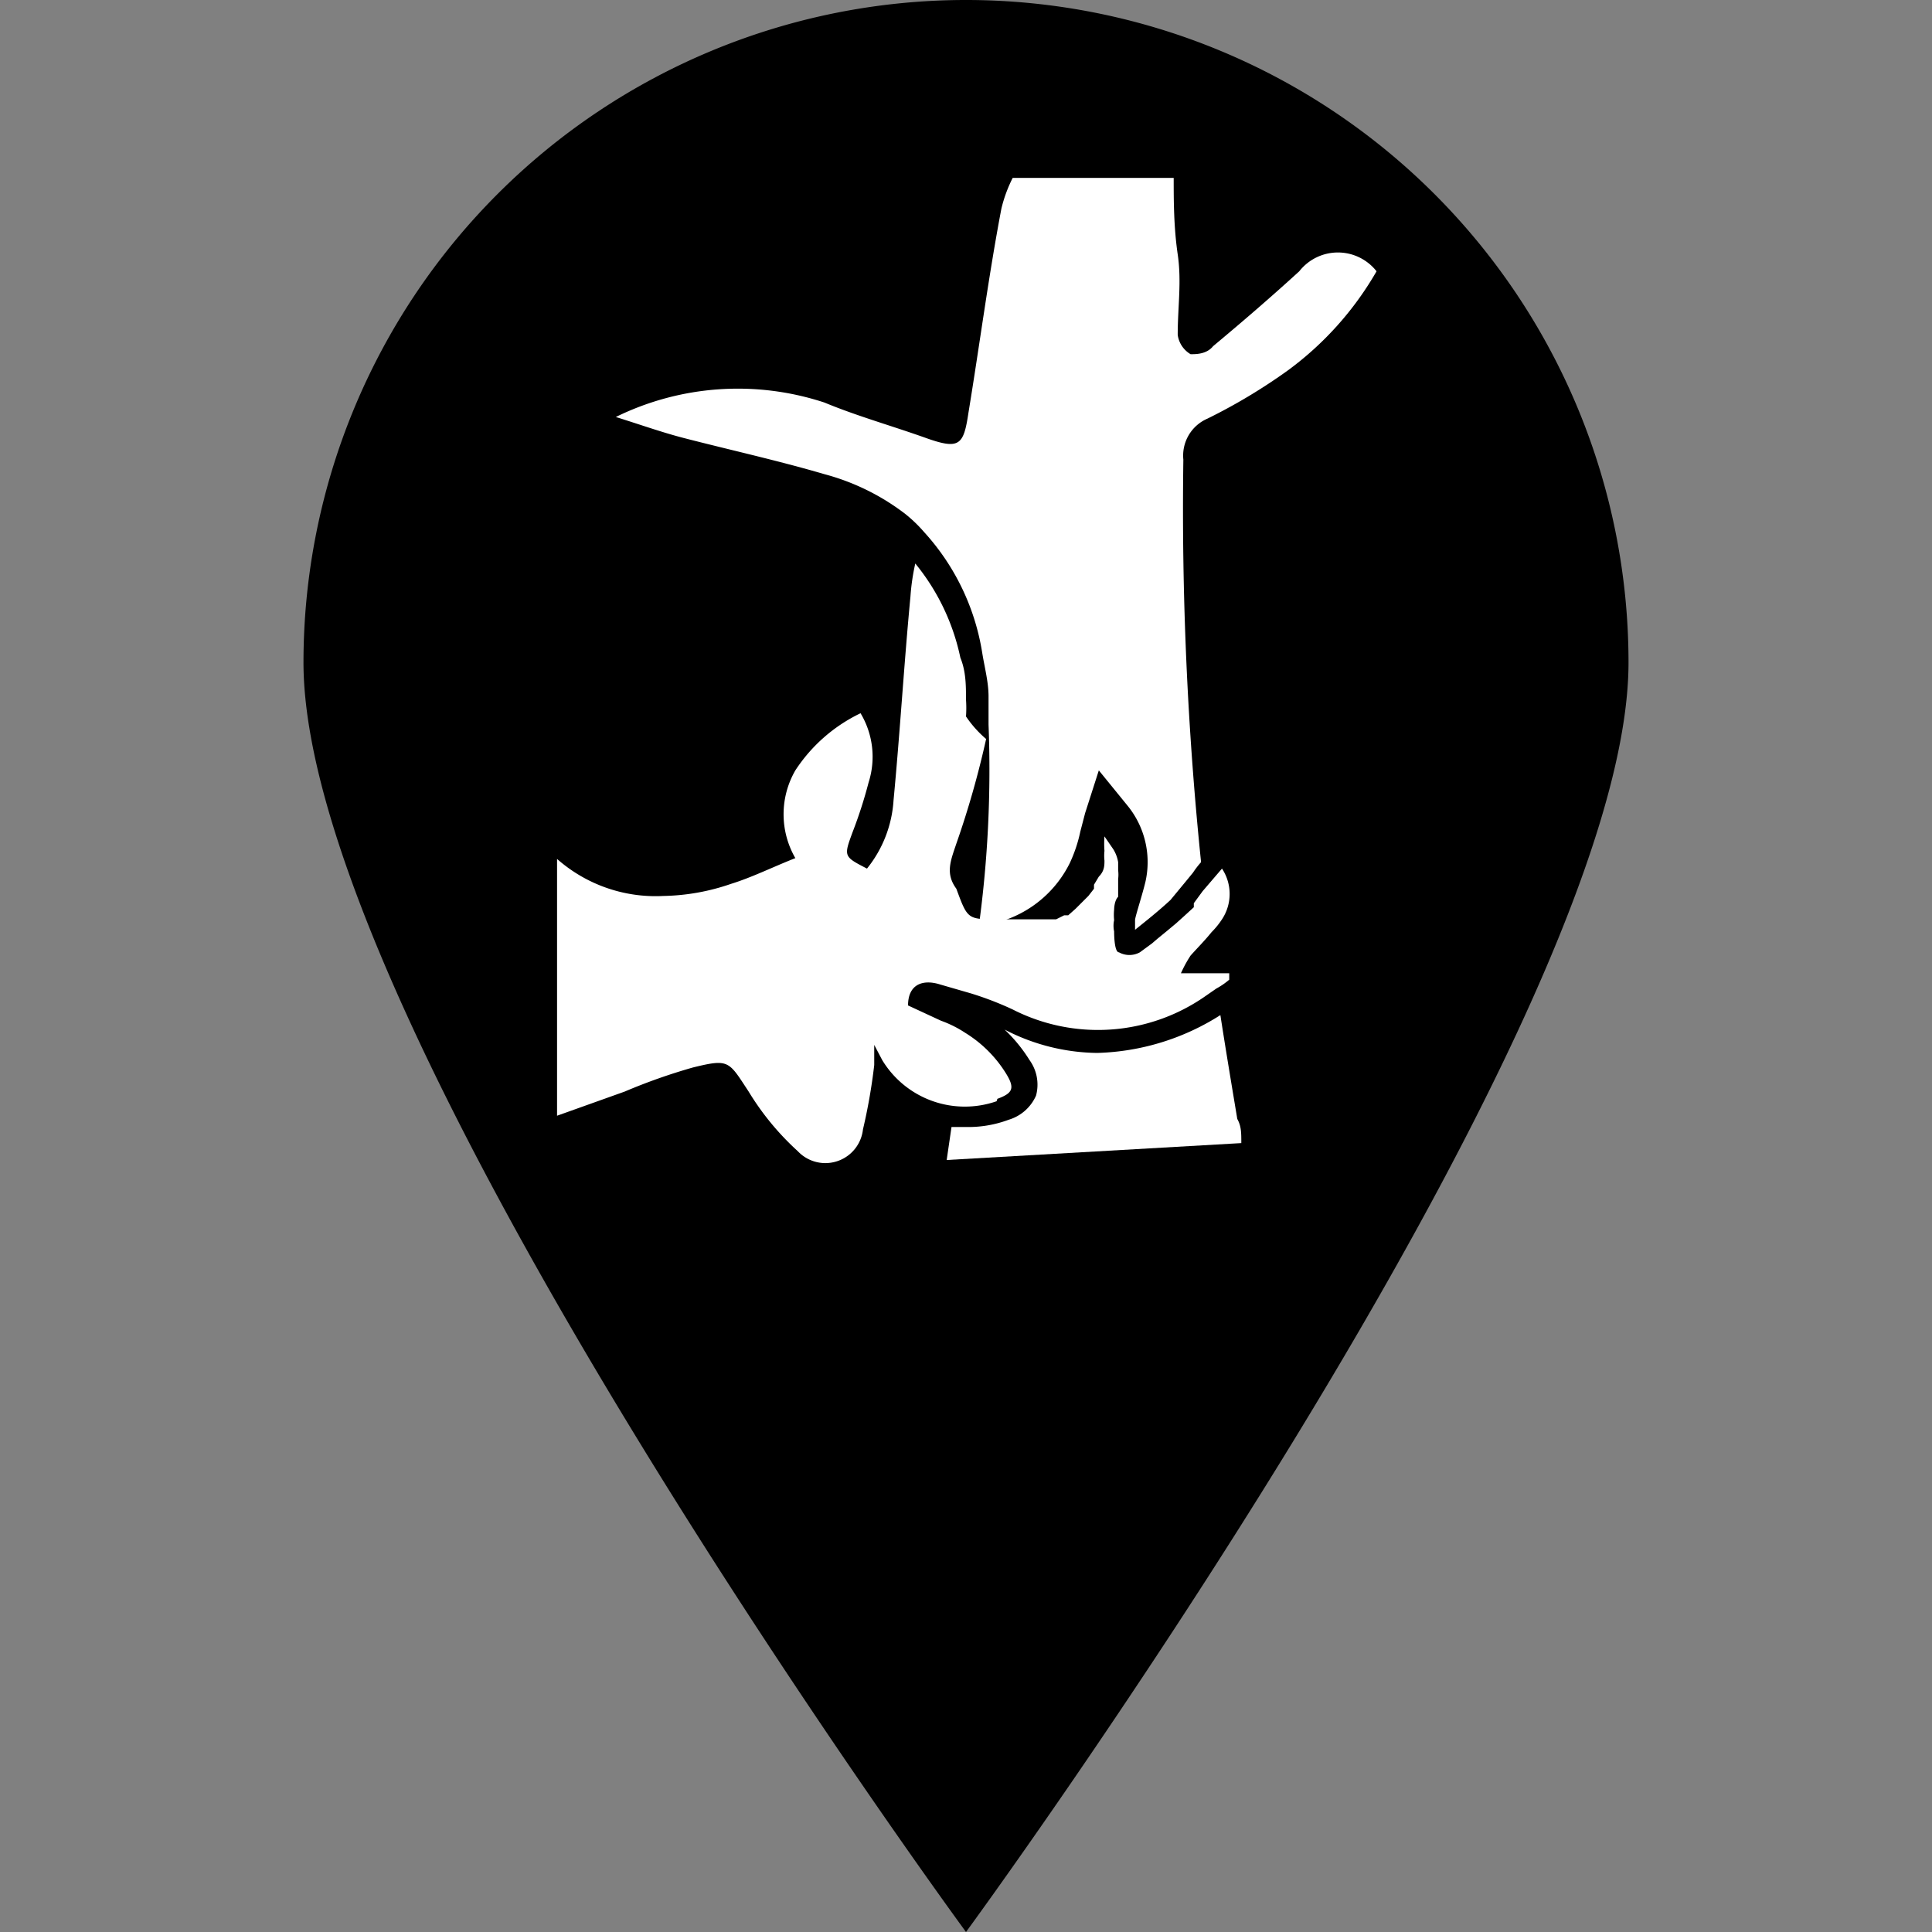 <svg id="Layer_1" data-name="Layer 1" xmlns="http://www.w3.org/2000/svg" viewBox="0 0 24 24"><rect x="0" y="0" width="24" height="24" fill="#808080" stroke="none"/><defs><style>.cls-1{fill:#fff;}</style></defs><path d="M20.23,8.23C20.23,12.78,12,24,12,24S3.77,12.78,3.77,8.23a8.23,8.23,0,0,1,16.46,0Z"/><path class="cls-1" d="M12.39,13.65c.19-.07.22-.13.11-.31a1.55,1.55,0,0,0-.51-.51,1.4,1.4,0,0,0-.3-.15l-.41-.19c0-.26.18-.33.4-.26l.38.11a4,4,0,0,1,.52.2,2.33,2.33,0,0,0,2.4-.17l.13-.09a.91.91,0,0,0,.16-.11l0-.08-.15,0h-.18l-.27,0a1.55,1.55,0,0,1,.12-.22c.09-.1.18-.19.26-.29a1,1,0,0,0,.13-.16.57.57,0,0,0,0-.63v0L15,11l-.06.07-.11.15,0,0h0s0,0,0,.05l-.12.11-.1.09-.12.1-.11.09-.07.06-.15.11a.27.27,0,0,1-.26,0c-.05,0-.06-.17-.06-.26h0a.33.33,0,0,1,0-.14h0l0,0v0a.65.65,0,0,1,0-.13v0s0-.11.05-.16v0l0-.1,0-.12a.45.45,0,0,0,0-.11v-.1h0v0a.06.06,0,0,1,0,0v0a.44.44,0,0,0-.06-.16l0,0-.11-.16a1.21,1.21,0,0,0,0,.18v0a.56.56,0,0,0,0,.12.11.11,0,0,1,0,0c0,.06,0,.13-.07.2v0l0,0-.06.1v0l0,0,0,0,0,.05-.07.09-.16.16-.09.08,0,0,0,0,0,0-.05,0,0,0-.1.05,0,0h0l0,0h-.05l0,0-.06,0-.09,0h-.1l-.09,0h-.09l-.25,0h0c-.37,0-.37,0-.51-.38l0,0c-.14-.19-.07-.35,0-.56a11.38,11.38,0,0,0,.37-1.3A1.38,1.38,0,0,1,12,8.9a1.49,1.49,0,0,0,0-.21c0-.17,0-.35-.07-.52A2.73,2.73,0,0,0,11.37,7a2.7,2.7,0,0,0-.06.41c-.08.84-.13,1.69-.21,2.53a1.5,1.5,0,0,1-.33.85c-.29-.15-.29-.15-.18-.45a5.62,5.62,0,0,0,.2-.62,1.05,1.05,0,0,0-.1-.86,2,2,0,0,0-.81.71,1.09,1.09,0,0,0,0,1.09c-.28.11-.54.24-.8.32a2.7,2.7,0,0,1-.84.15,1.85,1.85,0,0,1-1.32-.46v3.19l.84-.3a7.19,7.19,0,0,1,.85-.3c.45-.11.44-.08.69.3a3.34,3.34,0,0,0,.61.74.47.47,0,0,0,.81-.27,7,7,0,0,0,.14-.8l0-.25.1.19a1.2,1.2,0,0,0,1.42.51Z"/><path class="cls-1" d="M15.16,12.61l0,0a3,3,0,0,1-1.53.47,2.55,2.55,0,0,1-1.15-.29h0a1.91,1.91,0,0,1,.31.38.52.52,0,0,1,.08.44.54.54,0,0,1-.34.3A1.43,1.43,0,0,1,12,14h-.18l-.06.41,3.66-.21c0-.13,0-.21-.05-.3C15.3,13.48,15.22,13,15.16,12.61Z"/><path class="cls-1" d="M17.1,3.37A4,4,0,0,1,16,4.6a7,7,0,0,1-1,.6.5.5,0,0,0-.3.51,43,43,0,0,0,.22,5,1.13,1.13,0,0,0-.1.13l-.09.11-.19.23c-.14.13-.29.25-.44.37,0,0,0-.08,0-.12s.09-.31.13-.48A1.11,1.11,0,0,0,14,10l-.35-.43-.17.53-.06.23a1.78,1.78,0,0,1-.13.39,1.41,1.41,0,0,1-1.13.78A14.36,14.36,0,0,0,12.28,9l0-.35c0-.18-.05-.36-.08-.55a2.9,2.9,0,0,0-.72-1.49h0a1.75,1.75,0,0,0-.24-.23,2.86,2.86,0,0,0-1-.49c-.58-.17-1.17-.3-1.75-.45-.27-.07-.52-.16-.84-.26A3.44,3.44,0,0,1,10.24,5c.41.17.84.29,1.26.44s.47.09.53-.31c.14-.85.25-1.7.41-2.54a1.74,1.74,0,0,1,.14-.38h2c0,.27,0,.61.05.95s0,.65,0,1a.33.33,0,0,0,.16.24c.07,0,.2,0,.28-.1.36-.3.72-.61,1.07-.93A.61.61,0,0,1,17.1,3.37Z"/></svg>